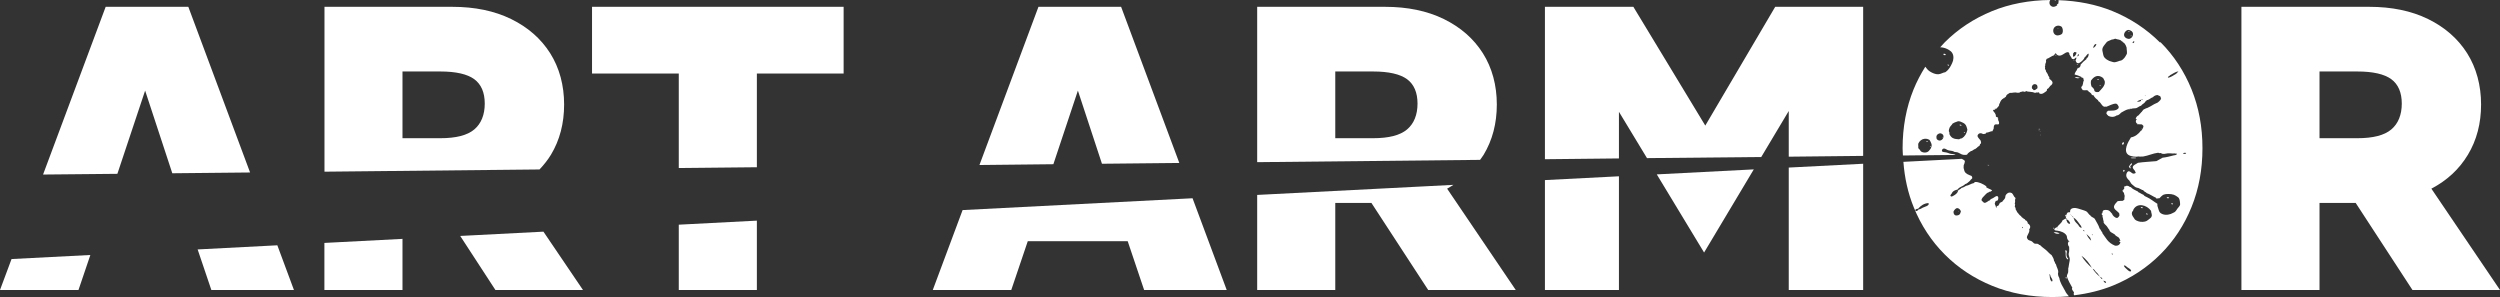 <svg width="202" height="24" viewBox="0 0 202 24" fill="none" xmlns="http://www.w3.org/2000/svg">
    <rect x="0" y="0" width="202" height="24" fill="#333333" stroke="none"/>
    <path d="M158.226 17.103C158.226 17.103 158.239 17.103 158.259 17.123C158.286 17.09 158.233 17.064 158.226 17.103Z" fill="white"/>
    <path d="M172.161 2.917C172.161 2.917 172.187 2.929 172.193 2.936C172.219 2.917 172.232 2.878 172.193 2.859C172.174 2.859 172.154 2.904 172.161 2.917Z" fill="white"/>
    <path d="M169.447 6.429C169.505 6.474 169.557 6.474 169.596 6.449C169.583 6.404 169.479 6.385 169.447 6.429Z" fill="white"/>
    <path d="M158.111 15.481C158.111 15.481 158.044 15.481 158.064 15.501C158.078 15.487 158.104 15.514 158.111 15.481Z" fill="white"/>
    <path d="M171.941 2.551C171.992 2.577 172.044 2.603 172.077 2.571C172.051 2.532 171.973 2.526 171.941 2.551Z" fill="white"/>
    <path d="M169.647 6.929C169.647 6.929 169.673 6.949 169.693 6.955C169.719 6.936 169.712 6.917 169.719 6.891C169.706 6.885 169.693 6.878 169.686 6.872C169.667 6.872 169.647 6.917 169.654 6.929H169.647Z" fill="white"/>
    <path d="M166.836 23.462C166.661 23.141 166.447 22.827 166.395 22.468C166.311 22.32 166.253 22.167 166.305 21.987C166.318 21.769 166.162 21.583 166.123 21.365C166.058 21.301 166.026 21.224 166.02 21.147C165.994 21.135 165.994 21.109 165.968 21.096C165.961 20.917 165.858 20.763 165.767 20.609C165.611 20.519 165.482 20.346 165.313 20.199C165.216 20.109 165.087 20.038 164.996 19.955C164.938 19.904 164.84 19.769 164.75 19.782C164.666 19.635 164.497 19.724 164.387 19.68C164.309 19.647 164.257 19.558 164.18 19.506C164.076 19.442 163.966 19.442 163.862 19.365C163.83 19.333 163.843 19.282 163.785 19.256C163.707 19.032 164.05 18.788 163.959 18.526C164.108 18.365 164.044 18.16 163.843 18.051C163.856 17.942 163.739 17.801 163.635 17.788C163.59 17.776 163.655 17.731 163.623 17.712C163.597 17.686 163.577 17.712 163.558 17.724C163.558 17.673 163.499 17.647 163.467 17.641C163.415 17.59 163.396 17.558 163.325 17.526C163.357 17.5 163.286 17.5 163.318 17.474C163.156 17.397 163.091 17.231 162.968 17.122C162.968 17.058 162.923 17.006 162.878 16.955C162.878 16.853 162.845 16.756 162.787 16.667C162.852 16.615 162.767 16.538 162.832 16.513C162.813 16.494 162.819 16.468 162.787 16.455C162.832 16.34 162.826 16.25 162.813 16.128C162.852 16.096 162.858 16.038 162.845 15.987C162.703 15.897 162.69 15.718 162.56 15.603C162.398 15.526 162.275 15.545 162.152 15.66C162.113 15.692 162.061 15.763 162.042 15.814C162.022 15.859 162.042 15.91 162.022 15.961C161.984 16.115 161.822 16.199 161.789 16.295C161.718 16.314 161.653 16.365 161.582 16.397C161.549 16.487 161.53 16.519 161.465 16.615C161.42 16.635 161.362 16.635 161.323 16.686C161.31 16.718 161.349 16.737 161.323 16.776C161.251 16.776 161.271 16.686 161.251 16.641C161.219 16.57 161.174 16.506 161.18 16.423C161.219 16.346 161.226 16.295 161.258 16.231C161.316 16.231 161.368 16.218 161.413 16.192C161.517 16 161.465 15.737 161.226 15.885C161.167 15.917 161.109 15.968 161.038 16.006C160.979 16.038 160.895 16.064 160.85 16.096C160.817 16.115 160.798 16.18 160.753 16.205C160.74 16.212 160.714 16.205 160.701 16.212C160.558 16.308 160.345 16.506 160.221 16.295C159.988 16.186 160.17 15.974 160.306 15.846C160.39 15.763 160.487 15.641 160.571 15.583C160.591 15.57 160.623 15.577 160.655 15.558C160.688 15.545 160.714 15.5 160.74 15.494C160.759 15.487 160.792 15.5 160.804 15.494C160.869 15.468 160.915 15.423 160.96 15.397C160.96 15.385 160.941 15.372 160.96 15.378C160.869 15.301 160.623 15.231 160.487 15.128C160.487 15.109 160.481 15.09 160.506 15.058C160.26 14.878 159.865 14.68 159.587 14.705C159.561 14.744 159.489 14.744 159.496 14.789C159.256 14.833 159.088 14.981 158.848 15.019C158.738 15.083 158.634 15.16 158.511 15.173C158.433 15.237 158.356 15.32 158.265 15.34C158.252 15.378 158.233 15.372 158.22 15.404C158.2 15.385 158.194 15.378 158.174 15.391C158.174 15.404 158.194 15.41 158.207 15.417C158.187 15.583 158.006 15.724 157.863 15.801C157.779 15.846 157.688 15.917 157.624 15.859C157.513 15.763 157.734 15.654 157.734 15.558C157.837 15.404 158.012 15.359 158.168 15.314C158.343 15.07 158.595 15.083 158.783 14.878C158.945 14.84 159.042 14.711 159.178 14.603C159.237 14.494 159.308 14.481 159.36 14.397C159.36 14.333 159.347 14.269 159.301 14.218C159.055 14.115 158.835 14.058 158.731 13.833C158.712 13.795 158.686 13.686 158.667 13.603C158.647 13.519 158.673 13.436 158.667 13.353C158.731 13.231 158.751 13.128 158.764 13.019C158.757 12.994 158.725 13.013 158.744 12.974C158.68 12.917 158.589 12.878 158.511 12.833L153.795 13.077C153.892 14.378 154.164 15.609 154.631 16.75C155.22 18.205 156.056 19.481 157.138 20.564C158.22 21.647 159.502 22.494 160.973 23.096C162.443 23.699 164.07 24 165.838 24C166.292 24 166.732 23.981 167.166 23.942C167.05 23.788 166.913 23.66 166.849 23.474L166.836 23.462ZM155.402 16.756C155.266 16.827 155.142 16.923 155.026 16.917C154.98 16.981 154.896 17.083 154.786 17.045C154.76 17.019 154.786 16.981 154.754 16.962C154.819 16.885 154.89 16.865 154.974 16.872C155.201 16.615 155.466 16.43 155.797 16.41C155.777 16.442 155.829 16.417 155.855 16.455C155.816 16.654 155.564 16.68 155.408 16.763L155.402 16.756ZM158.317 17.34C158.246 17.404 158.064 17.43 157.986 17.397C157.863 17.34 157.837 17.192 157.844 17.09C157.922 16.942 158.012 16.846 158.122 16.814C158.304 16.82 158.401 16.955 158.44 17.083C158.408 17.167 158.395 17.269 158.317 17.34ZM163.402 18.442C163.363 18.417 163.383 18.353 163.422 18.327C163.448 18.346 163.441 18.372 163.448 18.397C163.435 18.41 163.415 18.41 163.402 18.442ZM165.793 22.744C165.793 22.744 165.773 22.737 165.773 22.744C165.592 22.583 165.644 22.353 165.592 22.154C165.67 22.154 165.657 22.276 165.702 22.365C165.76 22.481 165.87 22.577 165.832 22.718C165.812 22.712 165.812 22.744 165.793 22.744Z" fill="white"/>
    <path d="M144.531 13.539V23.43H150.543V13.231L144.531 13.539Z" fill="white"/>
    <path d="M77.778 16.974L75.369 23.43H81.711L83.045 19.487H91.117L92.445 23.43H99.118L96.358 16.019L77.778 16.974Z" fill="white"/>
    <path d="M54.845 18.154V23.43H61.155V17.827L54.845 18.154Z" fill="white"/>
    <path d="M117.439 14.936L101.58 15.75V23.43H107.89V16.397H110.811L115.398 23.43H122.472L116.927 15.244C117.108 15.147 117.27 15.039 117.439 14.936Z" fill="white"/>
    <path d="M124.83 14.551V23.43H130.81V14.244L124.83 14.551Z" fill="white"/>
    <path d="M133.868 14.09L137.69 20.404L141.706 13.686L133.868 14.09Z" fill="white"/>
    <path d="M165.942 18.391C165.903 18.423 165.909 18.455 165.935 18.487C165.981 18.487 165.994 18.41 165.942 18.391Z" fill="white"/>
    <path d="M156.023 11.865C156.023 11.827 155.952 11.795 155.933 11.84C155.965 11.853 156.004 11.891 156.023 11.865Z" fill="white"/>
    <path d="M37.185 19.064L40.029 23.43H47.104L43.91 18.718L37.185 19.064Z" fill="white"/>
    <path d="M156.951 11.11C156.971 11.077 156.944 11.077 156.918 11.07C156.898 11.097 156.931 11.117 156.951 11.11Z" fill="white"/>
    <path d="M166.415 18.846C166.24 18.776 166.078 18.731 165.935 18.782C166.091 18.885 166.292 18.936 166.415 18.846Z" fill="white"/>
    <path d="M166.894 20.224C166.862 20.295 166.907 20.365 166.907 20.436C166.907 20.635 166.875 20.846 167.088 20.968C167.153 20.891 167.056 20.846 167.024 20.795C166.946 20.667 166.965 20.494 167.004 20.327C166.991 20.288 166.952 20.18 166.894 20.218V20.224Z" fill="white"/>
    <path d="M155.79 11.43C155.732 11.397 155.674 11.385 155.628 11.41C155.661 11.449 155.751 11.481 155.79 11.43Z" fill="white"/>
    <path d="M160.591 13.34C160.636 13.34 160.701 13.391 160.733 13.353C160.681 13.346 160.623 13.289 160.591 13.34Z" fill="white"/>
    <path d="M164.879 10.885C164.879 10.885 164.86 10.93 164.892 10.936C164.899 10.923 164.905 10.91 164.912 10.904C164.899 10.897 164.886 10.891 164.879 10.885Z" fill="white"/>
    <path d="M166.253 2.282C166.253 2.282 166.311 2.327 166.318 2.282C166.292 2.263 166.24 2.256 166.253 2.282Z" fill="white"/>
    <path d="M158.323 10.096C158.369 10.147 158.459 10.18 158.498 10.128C158.479 10.083 158.356 10.045 158.323 10.096Z" fill="white"/>
    <path d="M164.861 10.603C164.861 10.603 164.834 10.59 164.828 10.583C164.801 10.616 164.854 10.643 164.861 10.603Z" fill="white"/>
    <path d="M164.724 10.423C164.769 10.436 164.821 10.474 164.853 10.436C164.808 10.417 164.756 10.391 164.724 10.423Z" fill="white"/>
    <path d="M158.673 10.692C158.673 10.692 158.725 10.75 158.757 10.744C158.783 10.699 158.699 10.628 158.673 10.692Z" fill="white"/>
    <path d="M164.498 7.059C164.498 7.059 164.511 7.039 164.511 7.032C164.498 7.032 164.478 7.013 164.471 7.019C164.484 7.032 164.465 7.052 164.498 7.059Z" fill="white"/>
    <path d="M164.795 10.513C164.756 10.5 164.717 10.487 164.678 10.494C164.717 10.506 164.763 10.539 164.795 10.513Z" fill="white"/>
    <path d="M175.063 15.974C175.122 16.038 175.219 16.032 175.271 15.987C175.238 15.93 175.109 15.917 175.063 15.974Z" fill="white"/>
    <path d="M171.545 13.846C171.545 13.846 171.591 13.846 171.617 13.878C171.636 13.859 171.656 13.833 171.675 13.795C171.662 13.769 171.643 13.737 171.617 13.718C171.578 13.731 171.533 13.808 171.545 13.846Z" fill="white"/>
    <path d="M171.455 11.667C171.494 11.686 171.526 11.68 171.558 11.68C171.597 11.628 171.623 11.577 171.617 11.519C171.526 11.436 171.461 11.577 171.455 11.667Z" fill="white"/>
    <path d="M166.939 22.365C166.875 22.41 166.914 22.506 166.965 22.519C166.985 22.462 166.985 22.404 166.939 22.365Z" fill="white"/>
    <path d="M172.012 13.468C172.064 13.513 172.07 13.603 172.148 13.609C172.174 13.532 172.103 13.481 172.129 13.404C172.193 13.378 172.297 13.263 172.265 13.186C172.154 13.224 172.077 13.346 172.012 13.468Z" fill="white"/>
    <path d="M175.432 16.468C175.465 16.506 175.556 16.551 175.581 16.468C175.543 16.43 175.458 16.385 175.432 16.468Z" fill="white"/>
    <path d="M168.054 6.282C167.905 6.244 167.762 6.212 167.633 6.25C167.795 6.34 167.931 6.346 168.054 6.282Z" fill="white"/>
    <path d="M166.032 4.442C166.084 4.462 166.136 4.5 166.169 4.462C166.117 4.442 166.071 4.423 166.032 4.442Z" fill="white"/>
    <path d="M167.497 4.846C167.535 4.853 167.587 4.897 167.62 4.859C167.574 4.846 167.529 4.821 167.497 4.846Z" fill="white"/>
    <path d="M157.377 5.205C157.345 5.256 157.403 5.327 157.455 5.314C157.488 5.256 157.442 5.218 157.377 5.205Z" fill="white"/>
    <path d="M157.222 4.417C157.196 4.353 157.066 4.314 157.021 4.365C157.015 4.449 157.183 4.5 157.222 4.417Z" fill="white"/>
    <path d="M167.108 19.506C167.108 19.506 167.088 19.513 167.082 19.538C167.101 19.545 167.095 19.558 167.114 19.564C167.127 19.538 167.14 19.519 167.114 19.506H167.108Z" fill="white"/>
    <path d="M196.455 15.244C197.718 14.583 198.703 13.673 199.409 12.5C200.115 11.327 200.471 9.974 200.471 8.442C200.471 6.91 200.095 5.487 199.344 4.301C198.592 3.115 197.536 2.199 196.189 1.538C194.835 0.878 193.254 0.551 191.44 0.551H181.107V23.43H187.417V16.397H190.339L194.926 23.43H202L196.455 15.244ZM193.215 10.461C192.652 10.936 191.738 11.167 190.475 11.167H187.417V5.776H190.475C191.738 5.776 192.652 5.987 193.215 6.397C193.779 6.814 194.064 7.474 194.064 8.372C194.064 9.269 193.779 9.987 193.215 10.461Z" fill="white"/>
    <path d="M173.029 10.437C173.029 10.437 173.089 10.424 173.069 10.404C173.049 10.404 173.016 10.404 173.029 10.437Z" fill="white"/>
    <path d="M172.666 10.064C172.712 10.07 172.757 10.096 172.789 10.064C172.744 10.064 172.699 10.039 172.666 10.064Z" fill="white"/>
    <path d="M167.918 5.192C167.866 5.167 167.82 5.167 167.782 5.173C167.808 5.205 167.892 5.231 167.918 5.192Z" fill="white"/>
    <path d="M172.576 12.744C172.433 12.744 172.278 12.705 172.148 12.756C172.271 12.827 172.414 12.763 172.55 12.795C172.55 12.75 172.621 12.769 172.582 12.744H172.576Z" fill="white"/>
    <path d="M173.398 17.269C173.405 17.314 173.508 17.372 173.534 17.314C173.534 17.263 173.424 17.212 173.398 17.269Z" fill="white"/>
    <path d="M174.526 3.429C173.437 2.346 172.161 1.5 170.69 0.897C169.356 0.353 167.898 0.071 166.324 0.013C166.356 0.096 166.311 0.167 166.324 0.256C166.292 0.308 166.279 0.308 166.279 0.359C166.253 0.397 166.266 0.314 166.227 0.308C166.175 0.34 166.201 0.404 166.233 0.417C166.136 0.494 165.974 0.596 165.812 0.532C165.585 0.442 165.547 0.205 165.65 0.013C165.65 0.013 165.657 0.006 165.663 0C163.959 0.019 162.385 0.314 160.96 0.897C159.489 1.5 158.207 2.346 157.125 3.429C157.002 3.558 156.892 3.692 156.768 3.821C156.859 3.821 156.963 3.833 157.079 3.865C157.228 3.904 157.429 3.987 157.604 4.128C157.837 4.308 157.876 4.622 157.805 4.904C157.76 5.064 157.708 5.154 157.637 5.295C157.539 5.487 157.377 5.712 157.183 5.833C156.982 5.859 156.833 5.987 156.607 6C156.393 6.013 156.121 5.897 155.926 5.769C155.771 5.667 155.661 5.526 155.564 5.391C155.201 5.974 154.877 6.583 154.611 7.237C154.022 8.692 153.73 10.276 153.73 11.987C153.73 12.18 153.75 12.372 153.756 12.564L158.012 12.519C158.012 12.519 157.967 12.487 157.948 12.481C157.831 12.43 157.675 12.455 157.539 12.41C157.442 12.378 157.352 12.333 157.248 12.314C157.125 12.289 157.015 12.301 156.917 12.231C156.885 12.141 156.924 12.07 157.008 12.013C157.125 11.968 157.254 12.064 157.352 12.115C157.494 12.192 157.708 12.16 157.857 12.237C157.87 12.244 157.87 12.256 157.889 12.263C157.967 12.295 158.097 12.282 158.2 12.32C158.317 12.365 158.42 12.442 158.524 12.481C158.569 12.494 158.621 12.506 158.673 12.513H158.816C158.861 12.513 158.906 12.513 158.945 12.487C159.004 12.346 159.172 12.282 159.256 12.205C159.386 12.205 159.47 12.051 159.6 12.045C159.658 11.968 159.736 11.974 159.787 11.878C159.833 11.846 159.885 11.833 159.917 11.769C159.93 11.763 159.949 11.789 159.962 11.769C159.982 11.711 159.962 11.615 160.047 11.622C160.034 11.577 160.059 11.57 160.072 11.519C160.085 11.481 160.014 11.461 160.066 11.41C159.988 11.256 159.794 11.135 159.781 10.968C159.852 10.731 160.079 10.724 160.228 10.833C160.319 10.82 160.474 10.833 160.487 10.718C160.688 10.718 160.83 10.59 161.018 10.596C161.018 10.558 160.992 10.609 160.979 10.583C161.044 10.564 161.025 10.468 161.083 10.417C161.096 10.295 161.083 10.115 161.206 10.058C161.303 10.013 161.439 10.103 161.517 10.013C161.556 9.878 161.485 9.769 161.433 9.66C161.446 9.66 161.459 9.635 161.472 9.615C161.459 9.59 161.439 9.564 161.407 9.545C161.413 9.513 161.439 9.545 161.452 9.526C161.426 9.474 161.336 9.449 161.29 9.449C161.29 9.423 161.29 9.372 161.251 9.391C161.264 9.353 161.277 9.308 161.264 9.263C161.226 9.237 161.193 9.218 161.193 9.167C161.193 9.135 161.219 9.167 161.239 9.167C161.239 9.147 161.174 9.058 161.141 9.115C161.141 9.045 161.044 8.987 161.038 8.897C161.083 8.878 161.128 8.84 161.135 8.885C161.219 8.885 161.18 8.782 161.187 8.756C161.206 8.782 161.2 8.788 161.245 8.801C161.232 8.814 161.206 8.814 161.213 8.84C161.245 8.853 161.258 8.795 161.258 8.776C161.264 8.808 161.297 8.776 161.316 8.776C161.368 8.692 161.582 8.545 161.524 8.429C161.582 8.41 161.537 8.333 161.614 8.308C161.595 8.301 161.614 8.263 161.595 8.218C161.614 8.199 161.66 8.199 161.692 8.186C161.66 8.154 161.692 8.141 161.666 8.115C161.698 8.154 161.724 8.026 161.77 8.051C161.77 8.019 161.77 8.032 161.77 7.994C161.802 8.026 161.847 7.974 161.873 7.949C161.86 7.949 161.854 7.949 161.847 7.955C161.841 7.917 161.912 7.955 161.938 7.936C161.938 7.897 161.958 7.904 161.964 7.872C161.984 7.878 161.984 7.891 161.996 7.897C162.016 7.885 162.009 7.853 162.029 7.84L162.068 7.827C162.1 7.782 162.1 7.718 162.145 7.673C162.217 7.596 162.301 7.571 162.392 7.506C162.618 7.526 162.793 7.417 163.014 7.506C162.994 7.474 163.046 7.506 163.027 7.481C163.065 7.481 163.104 7.5 163.143 7.5C163.227 7.436 163.318 7.391 163.409 7.423C163.441 7.423 163.396 7.385 163.396 7.385C163.435 7.359 163.499 7.385 163.545 7.423C163.564 7.41 163.564 7.385 163.577 7.423C163.655 7.404 163.7 7.365 163.765 7.359C163.784 7.385 163.797 7.365 163.81 7.397C163.966 7.417 164.115 7.417 164.27 7.449C164.387 7.513 164.484 7.513 164.581 7.462C164.627 7.494 164.646 7.462 164.685 7.474C164.685 7.455 164.685 7.442 164.704 7.442C164.724 7.442 164.717 7.494 164.776 7.494C164.776 7.506 164.776 7.526 164.763 7.538C164.996 7.686 165.216 7.455 165.378 7.34C165.378 7.276 165.398 7.25 165.411 7.186C165.553 7.167 165.611 6.936 165.747 6.878C165.987 6.628 165.728 6.494 165.579 6.353C165.605 6.295 165.585 6.192 165.508 6.141C165.482 6 165.391 5.897 165.333 5.795C165.333 5.801 165.333 5.814 165.333 5.821C165.326 5.814 165.326 5.801 165.326 5.795C165.307 5.737 165.313 5.635 165.236 5.583C165.229 5.5 165.268 5.423 165.223 5.34C165.268 5.321 165.268 5.231 165.255 5.186C165.307 5.083 165.346 4.981 165.313 4.865C165.333 4.84 165.372 4.788 165.359 4.763C165.573 4.699 165.76 4.526 165.974 4.462C166.013 4.385 166.032 4.34 166.091 4.301C166.136 4.321 166.156 4.385 166.194 4.417C166.557 4.686 166.803 4.186 167.114 4.212C167.147 4.25 167.192 4.282 167.212 4.346C167.212 4.365 167.199 4.378 167.205 4.397C167.231 4.462 167.322 4.564 167.361 4.641C167.38 4.673 167.38 4.731 167.432 4.756C167.477 4.782 167.529 4.756 167.581 4.776C167.646 4.744 167.697 4.673 167.756 4.628C167.775 4.628 167.795 4.615 167.814 4.59C167.795 4.59 167.775 4.615 167.756 4.628C167.801 4.718 167.73 4.814 167.704 4.897C167.749 4.987 167.775 5.103 167.905 5.109C168.028 5.122 168.261 4.917 168.371 4.769C168.404 4.731 168.41 4.673 168.436 4.635C168.449 4.615 168.481 4.609 168.494 4.59C168.585 4.487 168.656 4.365 168.747 4.327C168.799 4.429 168.721 4.545 168.689 4.654C168.669 4.654 168.65 4.647 168.63 4.654C168.598 4.699 168.591 4.737 168.585 4.776C168.391 4.923 168.261 5.045 168.112 5.224C168.131 5.359 168.021 5.474 167.911 5.519C167.911 5.506 167.937 5.468 167.911 5.449C167.898 5.513 167.788 5.609 167.801 5.705C167.795 5.705 167.782 5.692 167.775 5.692C167.749 5.756 167.646 5.878 167.626 6.019C167.801 6.058 167.989 6.128 168.17 6.212C168.19 6.224 168.164 6.25 168.183 6.263C168.229 6.276 168.274 6.301 168.306 6.276C168.358 6.34 168.332 6.41 168.378 6.494C168.274 6.679 168.345 6.897 168.17 7.019C168.144 7.128 168.242 7.205 168.3 7.295C168.332 7.269 168.352 7.282 168.397 7.295C168.514 7.308 168.624 7.244 168.727 7.34C168.727 7.41 168.909 7.474 168.922 7.519C168.922 7.519 168.967 7.551 168.967 7.558C168.993 7.596 168.993 7.635 169.025 7.66C169.071 7.692 169.11 7.705 169.168 7.705C169.2 7.724 169.168 7.712 169.168 7.737C169.272 7.897 169.395 8.013 169.531 8.109C169.511 8.135 169.557 8.147 169.544 8.173C169.79 8.282 169.848 8.699 170.14 8.615C170.146 8.609 170.198 8.622 170.185 8.628C170.438 8.545 170.69 8.372 170.982 8.372C171.131 8.436 171.137 8.538 171.196 8.628C171.183 8.66 171.163 8.692 171.202 8.712C170.995 9 170.632 8.923 170.321 8.949C170.308 9 170.25 9 170.224 9.038C170.204 9.071 170.237 9.064 170.224 9.09C170.224 9.115 170.166 9.128 170.192 9.16C170.217 9.192 170.237 9.205 170.243 9.256C170.289 9.282 170.321 9.314 170.328 9.346C170.574 9.487 170.833 9.468 171.027 9.327C171.163 9.327 171.273 9.224 171.384 9.103C171.571 9 171.759 8.878 171.967 8.827C172.09 8.846 172.2 8.782 172.316 8.763C172.42 8.744 172.524 8.763 172.621 8.731C172.757 8.679 172.854 8.577 173.003 8.538C173.081 8.404 173.282 8.365 173.346 8.199C173.359 8.173 173.385 8.192 173.405 8.173C173.411 8.122 173.47 8.115 173.463 8.09C173.619 8.09 173.787 7.904 173.955 7.853C174.066 7.731 174.195 7.686 174.338 7.679C174.409 7.737 174.526 7.731 174.577 7.827C174.603 7.865 174.564 7.936 174.623 7.955C174.584 7.968 174.597 8.038 174.571 8.064C174.513 8.135 174.428 8.224 174.338 8.288C174.26 8.34 174.15 8.359 174.059 8.417C173.878 8.526 173.677 8.647 173.483 8.731C173.437 8.75 173.353 8.744 173.346 8.788C173.275 8.808 173.172 8.84 173.139 8.936C173.107 8.91 173.12 8.962 173.107 8.974C173.107 8.974 173.107 8.962 173.094 8.955C173.081 8.987 173.068 9.019 173.068 9.045C173.048 9.064 173.068 9.026 173.048 9.019C173.01 9.103 172.867 9.212 172.783 9.327C172.686 9.346 172.543 9.532 172.576 9.628C172.614 9.641 172.634 9.596 172.673 9.615C172.517 9.744 172.563 9.942 172.718 10.013C172.835 10.07 172.977 10.032 173.074 10.051C173.087 10.096 173.178 10.128 173.191 10.192C173.191 10.314 173.087 10.442 173.029 10.558C173.01 10.577 173.029 10.539 173.01 10.532C172.776 10.846 172.517 11.039 172.18 11.103C171.941 11.474 171.533 12.211 171.973 12.513C172.18 12.654 172.589 12.692 172.796 12.641C172.925 12.673 173.036 12.635 173.159 12.647C173.573 12.583 173.955 12.391 174.377 12.34C174.454 12.378 174.519 12.385 174.584 12.365C174.59 12.372 174.603 12.372 174.603 12.365C174.623 12.372 174.623 12.385 174.636 12.391C174.811 12.487 174.979 12.404 175.141 12.391C175.283 12.378 175.426 12.397 175.569 12.404C175.653 12.404 175.743 12.378 175.821 12.423C175.841 12.43 175.841 12.397 175.86 12.397C175.86 12.43 175.86 12.41 175.899 12.43C175.854 12.551 175.711 12.532 175.62 12.558C175.335 12.635 175.031 12.711 174.733 12.744C174.571 12.853 174.396 12.917 174.234 13.019C173.742 13.07 173.236 13.083 172.75 13.154C172.647 13.231 172.485 13.289 172.388 13.385C172.232 13.539 172.42 13.699 172.524 13.833C172.504 13.897 172.556 13.936 172.582 13.968C172.465 14.032 172.375 14.051 172.291 14C172.193 13.942 172.057 13.776 171.934 13.859C171.831 13.93 171.785 14.115 171.805 14.231C171.824 14.365 171.954 14.506 172.057 14.596C172.096 14.628 172.07 14.68 172.135 14.705C172.148 14.84 172.362 14.961 172.498 15.09C172.55 15.135 172.725 15.192 172.802 15.199C172.893 15.237 172.997 15.308 173.1 15.353C173.1 15.353 173.139 15.353 173.146 15.353C173.204 15.385 173.243 15.461 173.295 15.494C173.321 15.506 173.405 15.532 173.45 15.603C173.683 15.673 173.988 15.891 174.208 15.981C174.215 15.994 174.195 15.994 174.195 16.019C174.305 16.07 174.383 16.006 174.48 16.019C174.564 15.936 174.694 15.782 174.83 15.724C175.018 15.654 175.407 15.654 175.646 15.737C175.75 15.776 175.879 15.853 175.983 15.936C176.113 16.038 176.132 16.237 176.145 16.378C176.145 16.455 176.171 16.526 176.132 16.596C176.074 16.712 175.996 16.769 175.938 16.853C175.886 16.923 175.821 17.051 175.724 17.128C175.692 17.154 175.633 17.173 175.588 17.199C175.361 17.34 174.998 17.41 174.733 17.301C174.461 17.192 174.461 17.07 174.389 16.859C174.351 16.737 174.292 16.603 174.318 16.468C174.033 16.295 173.787 16.077 173.495 15.942C173.405 15.897 173.243 15.84 173.191 15.737C173.023 15.68 172.938 15.59 172.77 15.526C172.757 15.513 172.763 15.506 172.75 15.481C172.517 15.365 172.278 15.263 172.161 15.109C172.154 15.128 172.142 15.109 172.109 15.115C171.98 15.006 171.811 14.961 171.714 15.064C171.688 15.064 171.656 15.045 171.636 15.077C171.649 15.141 171.617 15.244 171.643 15.263C171.591 15.256 171.623 15.32 171.558 15.308C171.533 15.34 171.584 15.346 171.558 15.378C171.533 15.372 171.507 15.359 171.494 15.397C171.5 15.474 171.578 15.526 171.623 15.596C171.623 15.647 171.617 15.692 171.662 15.731C171.649 15.763 171.617 15.731 171.63 15.769C171.643 15.808 171.656 15.756 171.682 15.776C171.656 15.923 171.656 15.994 171.643 16.147C171.591 16.167 171.571 16.167 171.539 16.224C171.384 16.224 171.267 16.237 171.111 16.25C171.021 16.353 170.917 16.442 170.846 16.577C170.684 16.885 171.079 17.032 171.222 17.224C171.202 17.199 171.241 17.263 171.241 17.269C171.26 17.32 171.222 17.372 171.254 17.423C171.189 17.494 171.157 17.596 171.06 17.609C170.898 17.622 170.671 17.391 170.664 17.276C170.587 17.218 170.528 17.096 170.418 17.026C170.269 16.93 169.997 16.942 169.926 17.026C169.881 17.077 169.894 17.154 169.868 17.231C169.777 17.231 169.809 17.385 169.894 17.385C169.842 17.538 169.965 17.647 169.932 17.801C169.939 17.827 169.965 17.82 169.984 17.833C169.939 17.865 170.01 17.917 169.965 17.968C169.978 17.968 169.978 17.981 169.978 17.987C170.017 18.058 170.043 18.103 170.127 18.173C170.269 18.288 170.328 18.462 170.444 18.583C170.444 18.75 170.697 18.814 170.878 18.949C170.898 18.962 170.898 18.987 170.917 19.006C171.001 19.09 171.118 19.128 171.183 19.186C171.267 19.269 171.293 19.378 171.332 19.474C171.299 19.462 171.267 19.442 171.241 19.474C171.215 19.519 171.286 19.545 171.332 19.57C171.286 19.801 171.098 19.872 170.904 19.853C170.289 19.609 170.146 19.192 169.868 18.833C169.874 18.814 169.848 18.801 169.868 18.776C169.757 18.68 169.757 18.558 169.647 18.462C169.57 18.186 169.382 17.936 169.252 17.673C169.155 17.57 168.941 17.526 168.896 17.397C168.747 17.327 168.708 17.141 168.546 17.064C168.352 16.974 168.112 16.923 167.892 16.846C167.697 16.782 167.348 16.769 167.27 16.994C167.263 17.013 167.276 17.026 167.276 17.045C167.276 17.077 167.231 17.103 167.276 17.135C167.224 17.167 167.134 17.135 167.063 17.173C166.985 17.263 166.952 17.365 166.952 17.449C166.933 17.417 166.965 17.372 166.92 17.353C166.862 17.365 166.855 17.481 166.92 17.5C166.965 17.506 166.907 17.43 166.952 17.462C166.933 17.526 166.894 17.59 166.952 17.635C166.939 17.647 166.92 17.622 166.914 17.647C166.92 17.66 166.985 17.667 167.017 17.673C167.017 17.718 166.894 17.692 166.894 17.66C166.81 17.705 166.732 17.75 166.648 17.808C166.59 18.032 166.318 18.173 166.207 18.365C166.123 18.365 166.065 18.442 165.994 18.494C165.961 18.635 166.136 18.628 166.24 18.641C166.492 18.673 166.836 18.782 166.978 19.032C167.017 19.096 167.004 19.18 167.024 19.25C167.05 19.359 167.127 19.423 167.199 19.526C167.218 19.526 167.237 19.519 167.244 19.538C167.011 19.481 167.082 19.859 167.186 19.936C167.186 20.07 167.205 20.192 167.186 20.327C167.173 20.417 167.134 20.5 167.153 20.603C167.179 20.763 167.27 20.859 167.231 21.051C167.192 21.231 167.166 21.43 167.14 21.59C167.14 21.615 167.114 21.647 167.114 21.68C167.101 21.782 167.127 21.897 167.108 21.994C167.088 22.103 166.998 22.212 167.004 22.333C167.101 22.654 167.276 22.949 167.445 23.25C167.309 23.417 167.691 23.603 167.548 23.731C167.548 23.776 167.568 23.814 167.594 23.859C168.702 23.724 169.757 23.468 170.736 23.07C172.206 22.468 173.489 21.622 174.571 20.538C175.653 19.455 176.488 18.186 177.078 16.724C177.667 15.269 177.959 13.686 177.959 11.974C177.959 10.263 177.667 8.679 177.078 7.224C176.488 5.769 175.653 4.494 174.571 3.41L174.526 3.429ZM156.03 11.955C155.985 12.032 155.907 12.141 155.842 12.205C155.68 12.372 155.356 12.359 155.188 12.211C155.162 12.186 155.162 12.147 155.136 12.115C155.104 12.07 155.013 12.019 154.993 11.942C154.993 11.93 155.006 11.897 155 11.865C155 11.801 154.98 11.66 155 11.596C155.091 11.385 155.298 11.237 155.479 11.218C155.661 11.199 155.751 11.218 155.907 11.308C156.03 11.519 156.153 11.711 156.023 11.949L156.03 11.955ZM156.483 11.224C156.464 11.109 156.445 11.07 156.483 10.955C156.529 10.833 156.723 10.75 156.814 10.776C157.326 10.917 156.84 11.654 156.477 11.224H156.483ZM158.524 11.173C158.44 11.186 158.362 11.205 158.291 11.256C158.122 11.237 157.941 11.244 157.773 11.147C157.662 11.09 157.552 10.936 157.513 10.833C157.501 10.801 157.526 10.756 157.513 10.711C157.507 10.673 157.475 10.641 157.468 10.609C157.455 10.513 157.501 10.359 157.539 10.289C157.604 10.173 157.708 10.103 157.766 9.987C157.876 9.917 157.999 9.865 158.129 9.827C158.161 9.814 158.2 9.795 158.226 9.795C158.362 9.788 158.511 9.872 158.621 9.923C158.88 10.045 158.919 10.295 158.965 10.487C158.9 10.801 158.757 11.032 158.518 11.18L158.524 11.173ZM164.322 7.288C164.277 7.25 164.283 7.205 164.206 7.179C164.082 6.962 164.329 6.66 164.581 6.865C164.627 6.949 164.646 7.038 164.62 7.135C164.529 7.218 164.439 7.288 164.329 7.288H164.322ZM166.57 2.763C166.499 2.821 166.298 2.878 166.194 2.859C165.89 2.795 165.851 2.455 165.948 2.282C166.058 2.083 166.311 2.019 166.512 2.122C166.603 2.167 166.609 2.192 166.641 2.276C166.693 2.404 166.713 2.66 166.57 2.769V2.763ZM167.497 4.571C167.497 4.481 167.51 4.391 167.51 4.308C167.535 4.263 167.581 4.269 167.587 4.212C167.646 4.192 167.736 4.212 167.788 4.256C167.749 4.41 167.646 4.609 167.497 4.571ZM167.976 4.474C167.931 4.455 167.924 4.583 167.853 4.551C167.866 4.5 167.879 4.372 167.957 4.385C167.995 4.41 167.969 4.449 167.982 4.481C167.976 4.487 167.969 4.481 167.976 4.481V4.474ZM169.382 3.558C169.395 3.667 169.239 3.827 169.129 3.878C169.136 3.744 169.246 3.532 169.382 3.558ZM169.583 7.429C169.466 7.442 169.362 7.474 169.233 7.359C169.233 7.218 169.142 7.109 169.006 7.006C168.941 6.853 168.922 6.692 168.954 6.513C169.168 6.205 169.492 5.962 169.932 6.301C169.978 6.41 170.049 6.487 170.068 6.59C170.12 6.923 169.777 7.218 169.583 7.429ZM171.837 4.372C171.74 4.564 171.617 4.788 171.384 4.891C171.358 4.904 171.312 4.897 171.28 4.91C171.157 4.955 170.956 5.032 170.82 5.032C170.749 5.032 170.664 4.987 170.593 4.974C170.405 4.942 170.049 4.744 169.971 4.526C169.945 4.462 169.932 4.365 169.913 4.288C169.881 4.16 169.835 4 169.9 3.853C169.978 3.673 170.12 3.558 170.237 3.385C170.36 3.295 170.502 3.269 170.645 3.192C170.762 3.205 170.807 3.141 170.924 3.128C171.105 3.212 171.306 3.167 171.429 3.327C171.429 3.34 171.481 3.346 171.5 3.359C171.513 3.372 171.507 3.378 171.52 3.404C171.682 3.474 171.733 3.622 171.798 3.737C171.798 3.769 171.785 3.821 171.831 3.821C171.824 4.006 171.882 4.179 171.85 4.372H171.837ZM172.064 8.782C172.09 8.718 172.154 8.75 172.167 8.705C172.18 8.744 172.103 8.782 172.064 8.782ZM172.109 3.122C171.947 3.186 171.746 3.083 171.669 2.968C171.513 2.737 171.779 2.404 171.993 2.417C172.031 2.417 172.083 2.442 172.135 2.462C172.472 2.596 172.375 3.013 172.103 3.122H172.109ZM172.316 3.474C172.29 3.417 172.388 3.314 172.433 3.333C172.491 3.365 172.407 3.519 172.316 3.474ZM173.133 8.051C173.087 8.058 173.036 8.051 172.997 8.09C172.984 8.103 172.997 8.141 172.984 8.154C172.906 8.231 172.789 8.205 172.666 8.224C172.776 8.096 172.984 8.077 173.133 8.006C173.159 8.013 173.1 8.045 173.133 8.051ZM173.295 7.724C173.295 7.724 173.346 7.679 173.379 7.692C173.359 7.731 173.327 7.731 173.295 7.724ZM175.86 5.949C175.633 6.064 175.426 6.256 175.167 6.276C175.154 6.199 175.251 6.147 175.303 6.135C175.316 6.115 175.303 6.109 175.316 6.09C175.543 5.981 175.776 5.782 176.009 5.776C176.009 5.846 175.873 5.853 175.854 5.949H175.86ZM166.266 18.455C166.266 18.455 166.233 18.423 166.253 18.404C166.266 18.41 166.279 18.417 166.285 18.404C166.305 18.417 166.285 18.449 166.272 18.449L166.266 18.455ZM167.218 18.09C166.985 18.038 167.043 17.846 166.92 17.744C167.075 17.68 167.231 17.917 167.27 18.038C167.25 18.051 167.237 18.07 167.218 18.09ZM167.276 17.282C167.276 17.282 167.296 17.288 167.302 17.295C167.309 17.295 167.315 17.288 167.322 17.282C167.341 17.301 167.328 17.32 167.348 17.34C167.335 17.34 167.302 17.295 167.276 17.282ZM167.361 17.372C167.361 17.372 167.386 17.385 167.399 17.372C167.406 17.385 167.419 17.397 167.406 17.423C167.406 17.404 167.367 17.397 167.361 17.378V17.372ZM168.948 19.276C168.948 19.276 168.915 19.231 168.896 19.269C168.883 19.282 168.896 19.288 168.896 19.301C168.922 19.327 168.928 19.276 168.954 19.301C168.883 19.346 168.993 19.385 168.954 19.436C168.766 19.269 168.682 19.115 168.591 18.93C168.578 18.942 168.585 18.93 168.591 18.917C168.702 19.026 168.851 19.147 168.954 19.282L168.948 19.276ZM168.423 18.686C168.384 18.699 168.3 18.635 168.332 18.577C168.371 18.577 168.429 18.641 168.423 18.686ZM167.464 17.462C167.464 17.462 167.497 17.519 167.516 17.526C167.542 17.545 167.477 17.558 167.503 17.564C167.49 17.564 167.412 17.481 167.458 17.462H167.464ZM167.659 17.885C167.594 17.788 167.587 17.66 167.516 17.57C167.749 17.686 167.866 17.878 168.008 18.07C168.106 18.199 168.19 18.282 168.19 18.417C168.125 18.417 168.06 18.34 167.995 18.295C167.924 18.122 167.756 18.032 167.659 17.878V17.885ZM168.183 20.667C168.572 20.93 168.844 21.32 169.025 21.647C168.721 21.385 168.378 21.013 168.183 20.667ZM169.032 18.93C169.032 18.93 169.084 18.962 169.097 18.974C169.084 19 169.058 19 169.038 19C169.019 18.981 169.019 18.955 169.038 18.93H169.032ZM169.084 21.712C169.194 21.731 169.285 21.878 169.343 21.962C169.531 22.09 169.557 22.256 169.706 22.365C169.485 22.25 169.226 21.936 169.084 21.712ZM169.686 22.385C169.732 22.365 169.77 22.436 169.848 22.462C169.842 22.5 169.861 22.526 169.874 22.558C169.809 22.558 169.732 22.442 169.686 22.385ZM169.958 22.673C170.062 22.712 170.179 22.724 170.172 22.84C170.068 22.904 169.978 22.744 169.958 22.673ZM170.613 20.519C170.639 20.436 170.723 20.513 170.729 20.551C170.703 20.583 170.632 20.551 170.613 20.519ZM172.154 21.936C172.025 21.949 171.863 21.776 171.72 21.635C171.662 21.583 171.617 21.519 171.61 21.462C171.714 21.41 171.805 21.532 171.882 21.59C172.005 21.68 172.148 21.737 172.2 21.859C172.187 21.885 172.167 21.91 172.154 21.936ZM173.839 17.526C173.806 17.583 173.729 17.647 173.657 17.699C173.593 17.75 173.515 17.814 173.457 17.846C173.282 17.949 172.977 17.942 172.809 17.891C172.718 17.865 172.569 17.808 172.491 17.724C172.465 17.692 172.427 17.622 172.388 17.564C172.303 17.455 172.219 17.308 172.265 17.154C172.297 17.058 172.381 17.026 172.375 16.942C172.679 16.353 173.463 16.545 173.806 17.038C173.806 17.224 173.929 17.359 173.832 17.519L173.839 17.526ZM176.378 12.404C176.45 12.327 176.547 12.34 176.644 12.359C176.612 12.468 176.475 12.442 176.378 12.404Z" fill="white"/>
    <path d="M85.112 13.269L87.094 7.321L89.038 13.231L95.289 13.167L90.586 0.551H83.907L79.139 13.333L85.112 13.269Z" fill="white"/>
    <path d="M43.593 13.692C43.936 13.327 44.253 12.936 44.519 12.5C45.225 11.327 45.581 9.974 45.581 8.442C45.581 6.91 45.206 5.487 44.454 4.301C43.703 3.115 42.647 2.199 41.299 1.538C39.945 0.878 38.364 0.551 36.551 0.551H26.218V13.872L43.599 13.692H43.593ZM32.521 5.776H35.579C36.842 5.776 37.756 5.987 38.319 6.397C38.883 6.814 39.168 7.474 39.168 8.372C39.168 9.269 38.883 9.987 38.319 10.461C37.756 10.936 36.842 11.167 35.579 11.167H32.521V5.776Z" fill="white"/>
    <path d="M0.933 20.93L0 23.43H6.342L7.301 20.603L0.933 20.93Z" fill="white"/>
    <path d="M9.484 14.045L11.726 7.321L13.922 14L20.206 13.936L15.217 0.551H8.538L3.479 14.103L9.484 14.045Z" fill="white"/>
    <path d="M15.969 20.154L17.077 23.43H23.75L22.409 19.82L15.969 20.154Z" fill="white"/>
    <path d="M119.59 12.917C119.687 12.776 119.79 12.647 119.881 12.5C120.587 11.327 120.943 9.974 120.943 8.442C120.943 6.91 120.568 5.487 119.816 4.301C119.065 3.115 118.009 2.199 116.661 1.538C115.307 0.878 113.727 0.551 111.913 0.551H101.58V13.103L119.59 12.917ZM107.89 5.776H110.947C112.211 5.776 113.124 5.987 113.688 6.397C114.251 6.814 114.536 7.474 114.536 8.372C114.536 9.269 114.251 9.987 113.688 10.461C113.124 10.936 112.211 11.167 110.947 11.167H107.89V5.776Z" fill="white"/>
    <path d="M54.845 13.577L61.155 13.513V5.942H68.165V0.551H47.836V5.942H54.845V13.577Z" fill="white"/>
    <path d="M172.964 16.763C173.01 16.82 173.107 16.84 173.152 16.801C173.126 16.737 173.003 16.705 172.964 16.763Z" fill="white"/>
    <path d="M130.81 12.801V9.032L133.077 12.776L142.309 12.686L144.531 8.968V12.66L150.543 12.596V0.551H143.436L137.787 10.147L131.976 0.551H124.83V12.865L130.81 12.801Z" fill="white"/>
    <path d="M26.211 19.628V23.43H32.521V19.301L26.211 19.628Z" fill="white"/>
    <path d="M166.117 0.019C166.117 0.019 166.097 0.006 166.084 0.006C166.058 0.006 166.026 0.006 166 0.006C166.026 0.038 166.097 0.064 166.117 0.026V0.019Z" fill="white"/>
</svg>
